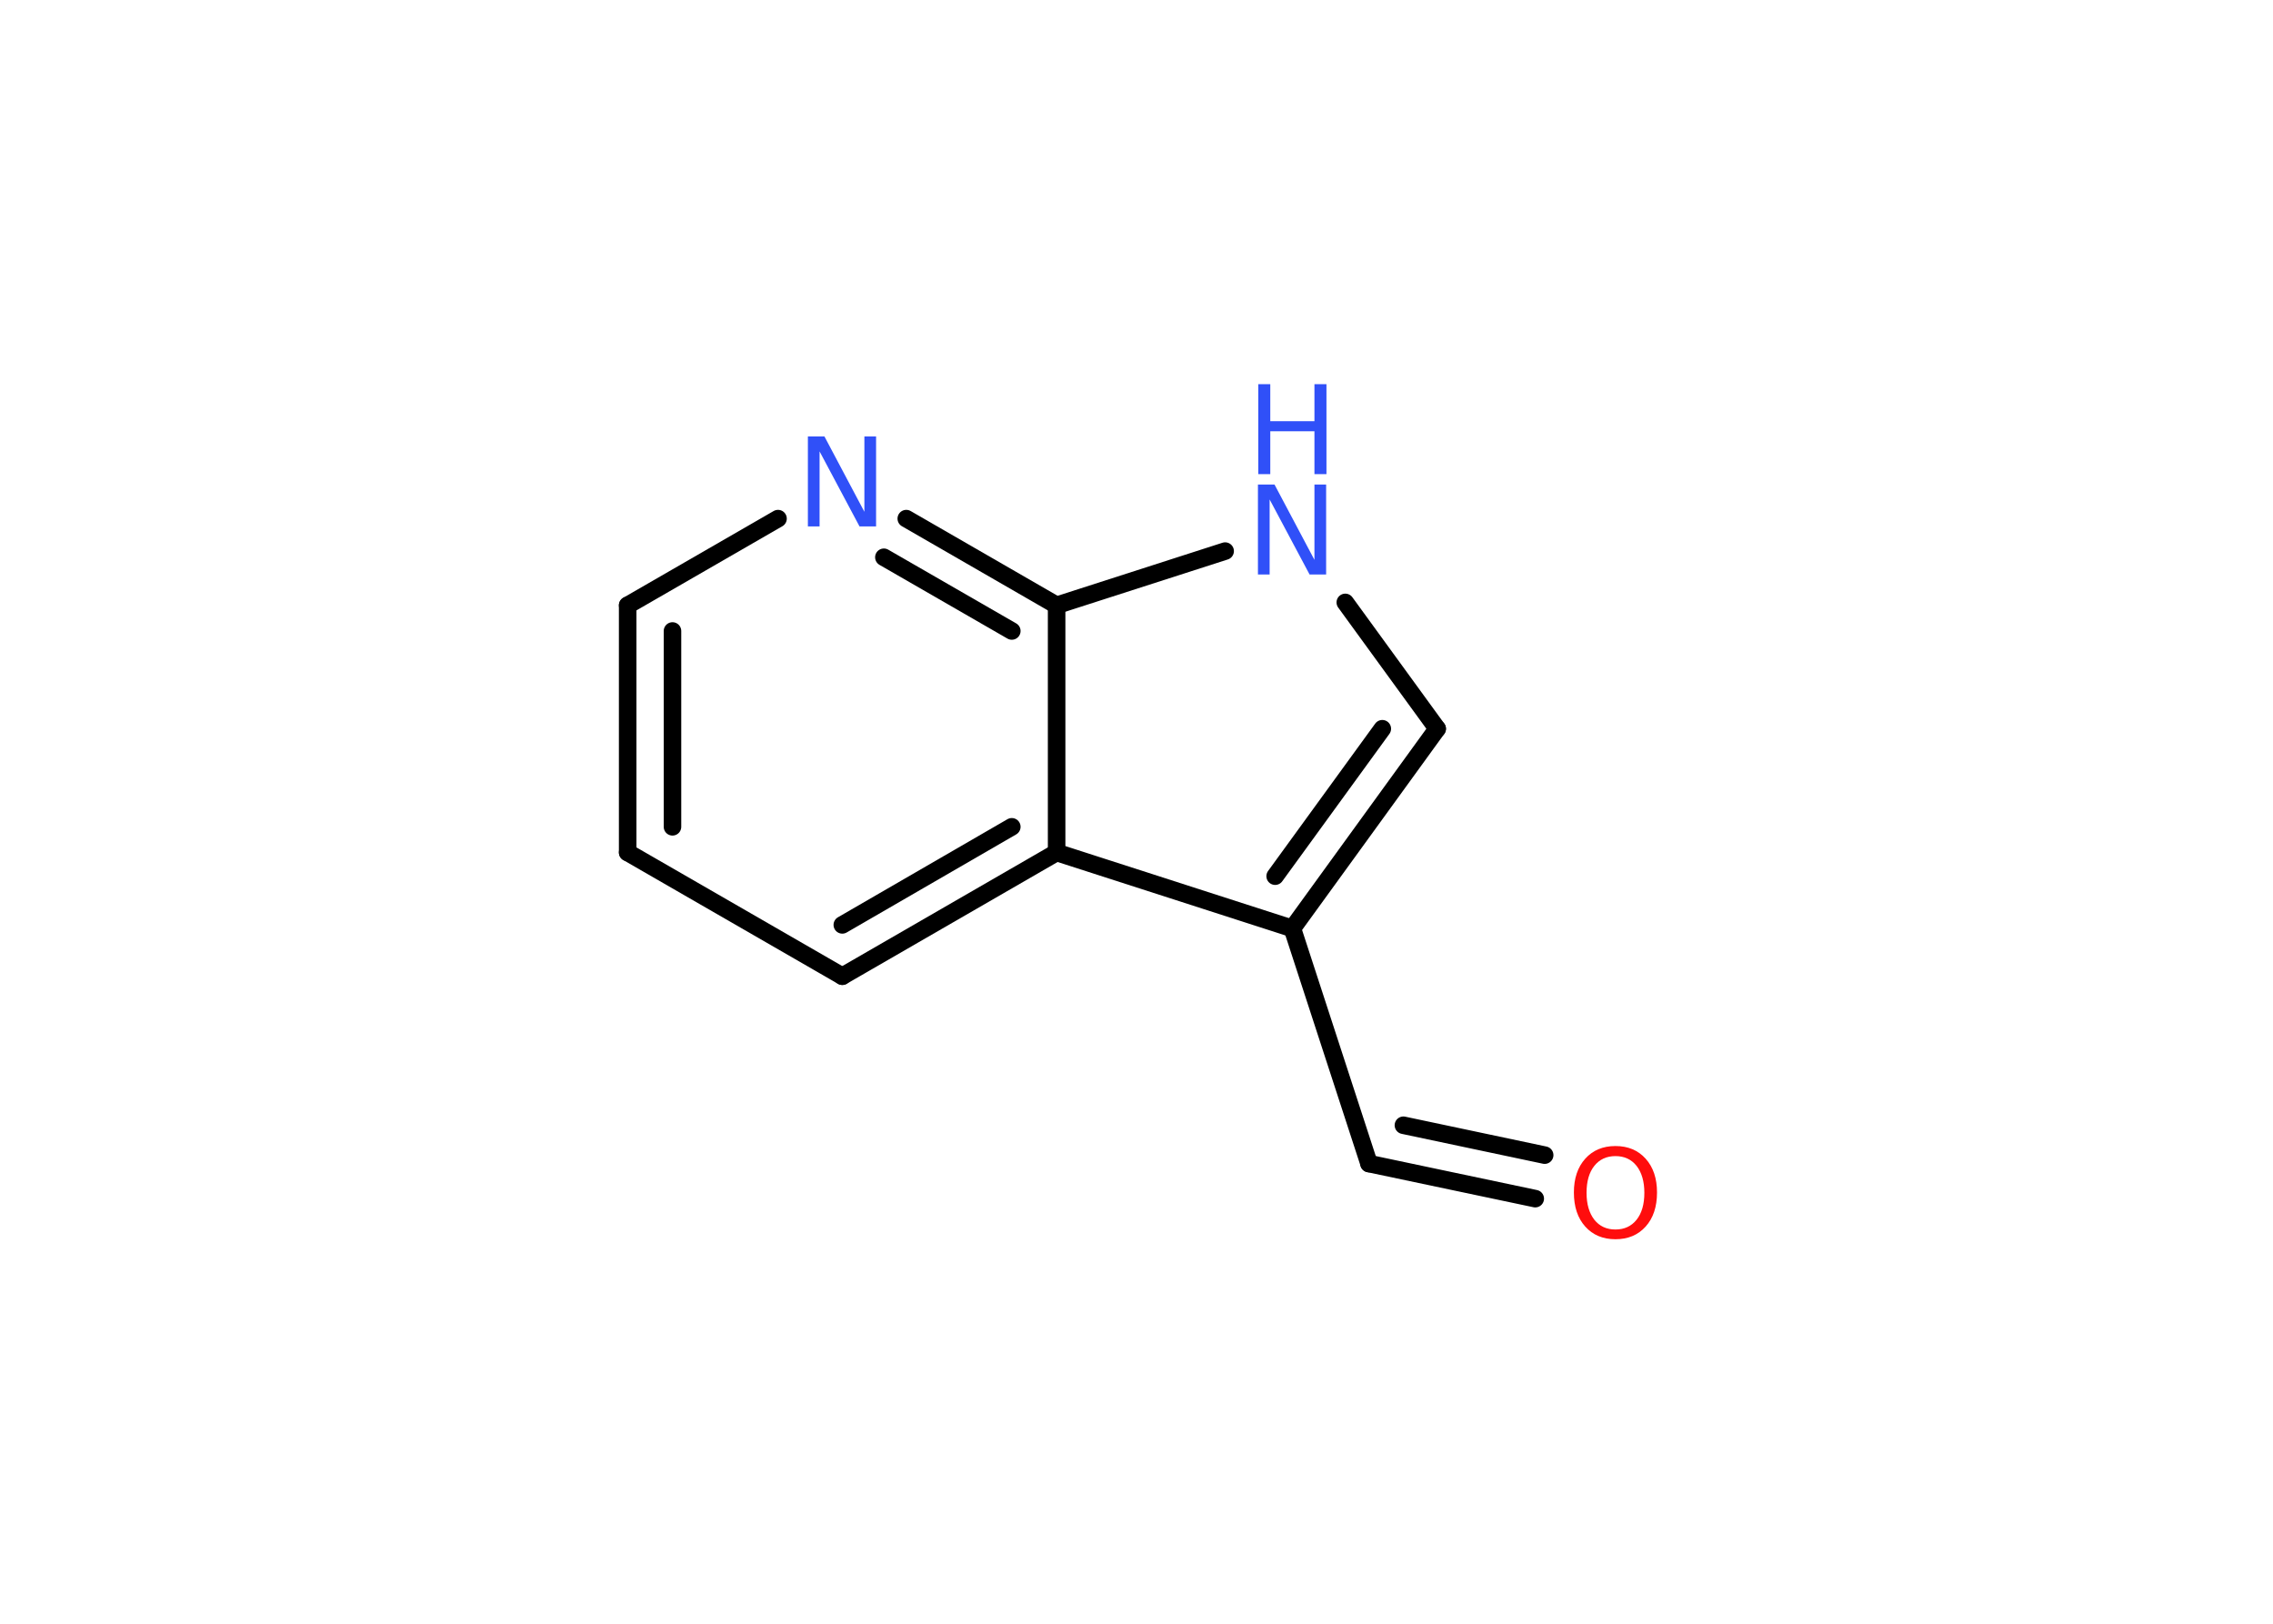 <?xml version='1.0' encoding='UTF-8'?>
<!DOCTYPE svg PUBLIC "-//W3C//DTD SVG 1.1//EN" "http://www.w3.org/Graphics/SVG/1.1/DTD/svg11.dtd">
<svg version='1.2' xmlns='http://www.w3.org/2000/svg' xmlns:xlink='http://www.w3.org/1999/xlink' width='70.0mm' height='50.0mm' viewBox='0 0 70.0 50.0'>
  <desc>Generated by the Chemistry Development Kit (http://github.com/cdk)</desc>
  <g stroke-linecap='round' stroke-linejoin='round' stroke='#000000' stroke-width='.54' fill='#3050F8'>
    <rect x='.0' y='.0' width='70.0' height='50.0' fill='#FFFFFF' stroke='none'/>
    <g id='mol1' class='mol'>
      <g id='mol1bnd1' class='bond'>
        <line x1='42.16' y1='35.83' x2='47.28' y2='36.91'/>
        <line x1='43.22' y1='34.65' x2='47.57' y2='35.57'/>
      </g>
      <line id='mol1bnd2' class='bond' x1='42.16' y1='35.83' x2='39.8' y2='28.59'/>
      <g id='mol1bnd3' class='bond'>
        <line x1='39.8' y1='28.59' x2='44.26' y2='22.44'/>
        <line x1='39.27' y1='26.98' x2='42.57' y2='22.44'/>
      </g>
      <line id='mol1bnd4' class='bond' x1='44.26' y1='22.44' x2='41.43' y2='18.55'/>
      <line id='mol1bnd5' class='bond' x1='37.73' y1='16.97' x2='32.54' y2='18.64'/>
      <g id='mol1bnd6' class='bond'>
        <line x1='32.54' y1='18.64' x2='27.91' y2='15.97'/>
        <line x1='31.16' y1='19.43' x2='27.22' y2='17.16'/>
      </g>
      <line id='mol1bnd7' class='bond' x1='23.96' y1='15.97' x2='19.33' y2='18.64'/>
      <g id='mol1bnd8' class='bond'>
        <line x1='19.33' y1='18.64' x2='19.33' y2='26.25'/>
        <line x1='20.71' y1='19.43' x2='20.71' y2='25.46'/>
      </g>
      <line id='mol1bnd9' class='bond' x1='19.33' y1='26.25' x2='25.94' y2='30.06'/>
      <g id='mol1bnd10' class='bond'>
        <line x1='25.94' y1='30.06' x2='32.54' y2='26.25'/>
        <line x1='25.94' y1='28.48' x2='31.16' y2='25.46'/>
      </g>
      <line id='mol1bnd11' class='bond' x1='39.8' y1='28.59' x2='32.54' y2='26.25'/>
      <line id='mol1bnd12' class='bond' x1='32.54' y1='18.64' x2='32.54' y2='26.25'/>
      <path id='mol1atm1' class='atom' d='M49.75 35.6q-.41 .0 -.65 .3q-.24 .3 -.24 .83q.0 .52 .24 .83q.24 .3 .65 .3q.41 .0 .65 -.3q.24 -.3 .24 -.83q.0 -.52 -.24 -.83q-.24 -.3 -.65 -.3zM49.75 35.29q.58 .0 .93 .39q.35 .39 .35 1.04q.0 .66 -.35 1.05q-.35 .39 -.93 .39q-.58 .0 -.93 -.39q-.35 -.39 -.35 -1.05q.0 -.65 .35 -1.04q.35 -.39 .93 -.39z' stroke='none' fill='#FF0D0D'/>
      <g id='mol1atm5' class='atom'>
        <path d='M38.75 14.92h.5l1.23 2.32v-2.32h.36v2.77h-.51l-1.23 -2.31v2.31h-.36v-2.77z' stroke='none'/>
        <path d='M38.75 11.83h.37v1.14h1.36v-1.14h.37v2.77h-.37v-1.32h-1.36v1.32h-.37v-2.77z' stroke='none'/>
      </g>
      <path id='mol1atm7' class='atom' d='M24.89 13.44h.5l1.23 2.32v-2.32h.36v2.77h-.51l-1.23 -2.31v2.31h-.36v-2.77z' stroke='none'/>
    </g>
  </g>
</svg>
